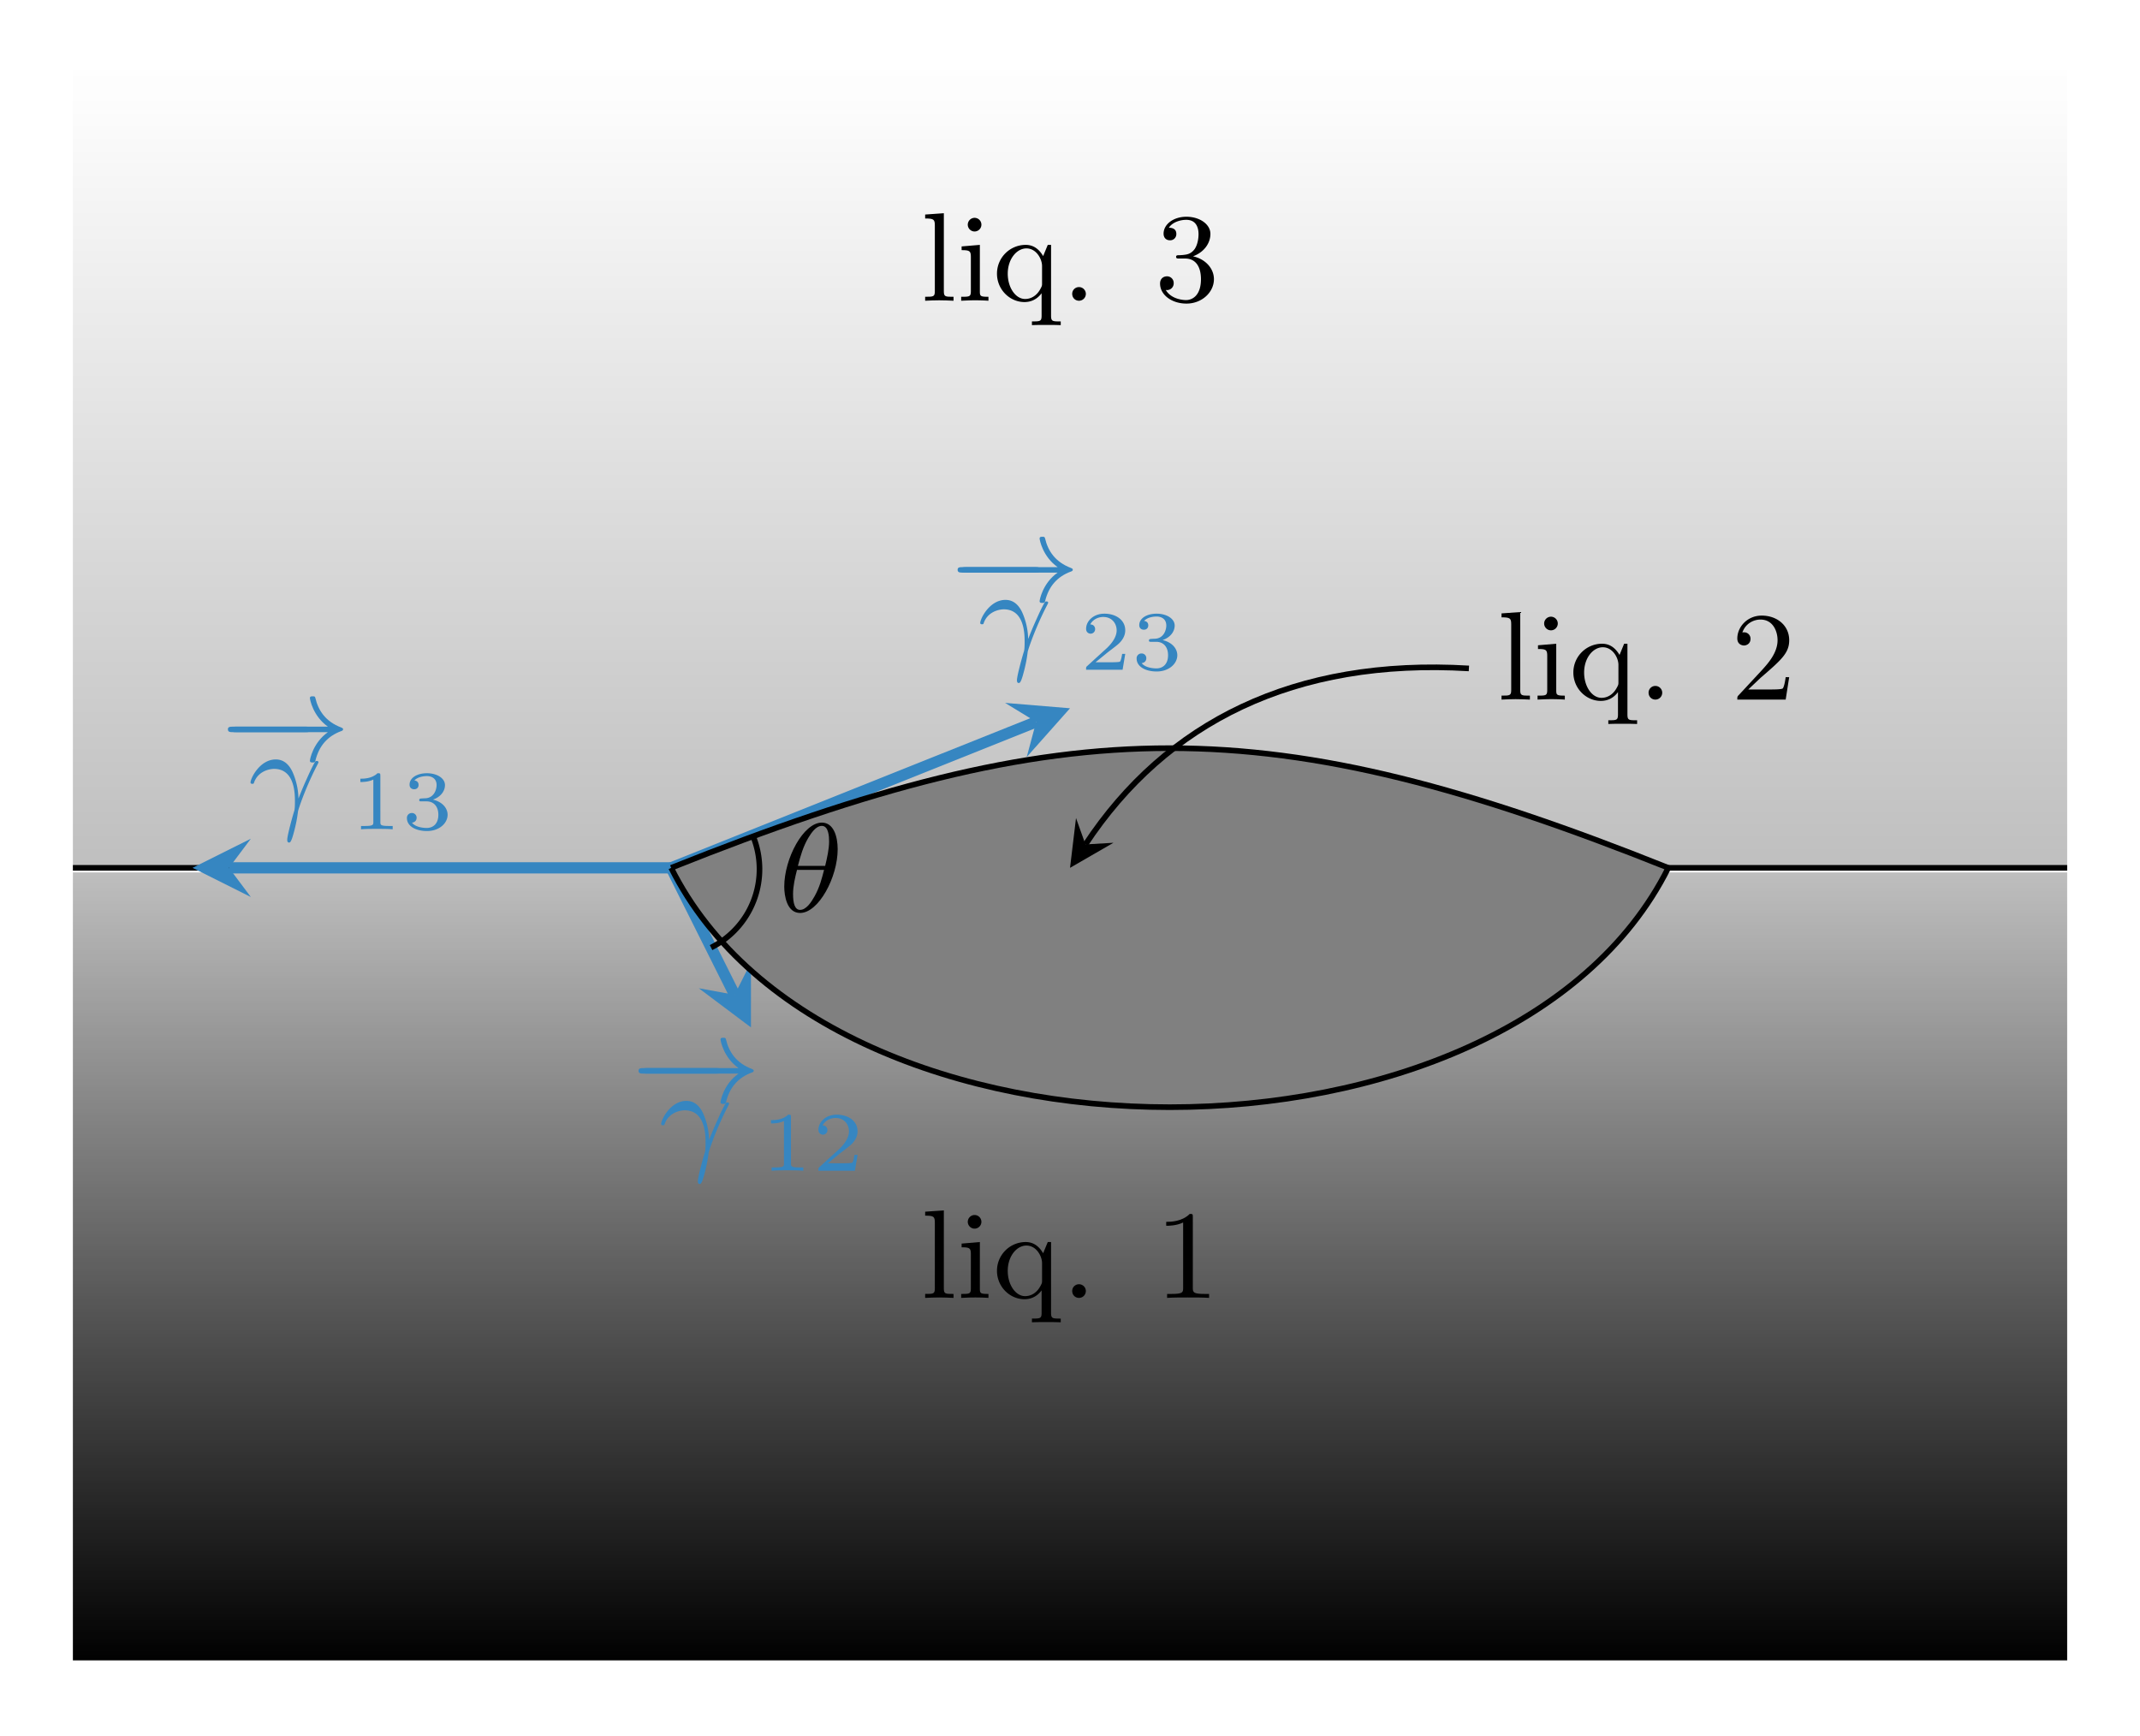 <svg xmlns="http://www.w3.org/2000/svg" xmlns:xlink="http://www.w3.org/1999/xlink" width="202.787" height="164.467" viewBox="0 0 152.09 123.35"><defs><symbol overflow="visible" id="g"><path style="stroke:none" d="M2.344 0v-.281c-.594 0-.688 0-.688-.406V-6.22l-1.328.094v.281c.61 0 .688.063.688.5v4.657c0 .406-.094.406-.688.406V0c.422-.016.594-.031 1-.031.422 0 .578.015 1.016.031Zm0 0"/></symbol><symbol overflow="visible" id="h"><path style="stroke:none" d="M2.266 0v-.281c-.579 0-.61-.047-.61-.39V-3.97l-1.297.11v.265c.579 0 .657.063.657.5v2.406c0 .407-.094.407-.688.407V0c.39-.016.594-.031.984-.031.141 0 .516 0 .954.031Zm-.5-5.406a.487.487 0 0 0-.485-.485.487.487 0 0 0-.484.485c0 .265.219.484.484.484a.487.487 0 0 0 .485-.484Zm0 0"/></symbol><symbol overflow="visible" id="i"><path style="stroke:none" d="M4.844 1.734V1.47c-.594 0-.688 0-.688-.422V-3.97h-.234l-.328.797c-.422-.719-.938-.797-1.25-.797A2.04 2.04 0 0 0 .313-1.922c0 1.125.906 2.016 1.953 2.016.375 0 .843-.125 1.218-.625v1.578c0 .422-.093.422-.687.422v.265c.422-.015.594-.015 1.031-.015.422 0 .547 0 1.016.015ZM3.516-1.234c0 .156 0 .187-.141.437-.219.39-.594.672-1.063.672-.671 0-1.234-.797-1.234-1.797 0-1.047.64-1.797 1.328-1.797.703 0 1.11.75 1.11 1.25Zm0 0"/></symbol><symbol overflow="visible" id="j"><path style="stroke:none" d="M1.766-.484A.487.487 0 0 0 1.28-.97a.477.477 0 0 0-.484.485C.797-.22 1 0 1.28 0a.487.487 0 0 0 .485-.484Zm0 0"/></symbol><symbol overflow="visible" id="k"><path style="stroke:none" d="M4.219-1.531c0-.782-.625-1.438-1.485-1.625.829-.313 1.235-.969 1.235-1.594 0-.688-.766-1.219-1.703-1.219-.922 0-1.625.532-1.625 1.203 0 .297.187.47.453.47a.435.435 0 0 0 .453-.454c0-.313-.219-.438-.531-.438.234-.375.78-.562 1.234-.562.734 0 .875.594.875 1.016 0 .265-.047.703-.266 1.046-.28.391-.593.407-.859.438-.219.016-.234.016-.313.016-.078 0-.156.015-.156.109 0 .125.078.125.235.125h.406c.781 0 1.125.625 1.125 1.469 0 1.156-.61 1.484-1.063 1.484-.171 0-1.046-.047-1.437-.719a.475.475 0 0 0 .562-.484.468.468 0 0 0-.484-.484c-.219 0-.484.14-.484.515 0 .797.828 1.422 1.875 1.422 1.109 0 1.953-.812 1.953-1.734Zm0 0"/></symbol><symbol overflow="visible" id="l"><path style="stroke:none" d="M3.875 0v-.281h-.281c-.844 0-.875-.11-.875-.438v-5.015c0-.22 0-.235-.219-.235-.563.563-1.39.563-1.672.563v.281c.172 0 .719 0 1.203-.234v4.64c0 .328-.015.438-.86.438h-.28V0c.312-.031 1.125-.031 1.484-.031.375 0 1.172 0 1.5.031Zm0 0"/></symbol><symbol overflow="visible" id="s"><path style="stroke:none" d="M4.14-1.594h-.25c-.015.125-.093.657-.203.797-.062.078-.671.078-.859.078H1.234l.891-.844c1.469-1.265 2.016-1.75 2.016-2.656 0-1.031-.844-1.75-1.954-1.75-1.03 0-1.734.813-1.734 1.625 0 .453.39.5.469.5.203 0 .469-.14.469-.469a.451.451 0 0 0-.47-.468c-.046 0-.062 0-.109.015.22-.64.797-.921 1.282-.921.906 0 1.219.843 1.219 1.468 0 .907-.688 1.657-1.11 2.125L.563-.328c-.11.11-.11.125-.11.328h3.438Zm0 0"/></symbol><symbol overflow="visible" id="m"><path style="stroke:none" d="M6.047-2.047c.172 0 .344 0 .344-.203 0-.188-.188-.188-.344-.188H1.109c-.156 0-.343 0-.343.188 0 .203.171.203.343.203Zm0 0"/></symbol><symbol overflow="visible" id="n"><path style="stroke:none" d="M7.625-2.047c-1.063.75-1.281 1.938-1.281 2.031 0 .125.125.125.187.125.11 0 .172 0 .203-.125.25-1.046.86-1.75 1.844-2.109.047-.016.125-.047.125-.125s-.062-.094-.125-.125c-1.125-.422-1.64-1.219-1.844-2.094-.03-.125-.062-.125-.203-.125-.078 0-.187 0-.187.125 0 .094.218 1.282 1.281 2.032H.844c-.156 0-.328 0-.328.187 0 .203.171.203.328.203Zm0 0"/></symbol><symbol overflow="visible" id="o"><path style="stroke:none" d="M3.563-1.188a4.904 4.904 0 0 0-.422-1.89c-.297-.64-.72-.89-1.188-.89-1.14 0-1.797 1.343-1.797 1.64 0 .094.11.094.125.094.078 0 .11-.016.125-.094.297-.828 1.125-.969 1.422-.969 1.453 0 1.484 1.719 1.484 2.297 0 .531-.03.656-.078.781C3 .578 2.766 1.5 2.766 1.734c0 .063 0 .204.125.204.062 0 .14 0 .296-.547.235-.829.297-1.313.344-1.672.016-.11.485-1.563 1.297-3.156.156-.297.156-.313.156-.329 0-.062-.046-.093-.125-.093-.015 0-.078 0-.109.046-.219.376-.422.829-.61 1.25a25.14 25.14 0 0 0-.577 1.376Zm0 0"/></symbol><symbol overflow="visible" id="t"><path style="stroke:none" d="M4.172-4.438c0-.921-.297-1.89-1.125-1.89-1.313 0-2.672 2.562-2.672 4.547C.375-1.125.563.094 1.5.094c1.313 0 2.672-2.531 2.672-4.532ZM1.344-3.25c.187-.719.375-1.375.734-1.984.219-.36.547-.86.969-.86.484 0 .515.766.515 1.11 0 .53-.14 1.156-.28 1.734Zm1.86.281c-.142.563-.313 1.235-.673 1.875-.234.422-.594.969-1.031.969-.375 0-.5-.469-.5-1.125 0-.578.14-1.156.281-1.719Zm0 0"/></symbol><symbol overflow="visible" id="p"><path style="stroke:none" d="M2.14-3.797c0-.187-.015-.187-.203-.187-.39.39-1 .39-1.218.39v.235c.156 0 .562 0 .922-.172v3.015c0 .204 0 .282-.625.282h-.25V0c.328-.031.796-.031 1.125-.031.328 0 .796 0 1.125.031v-.234h-.25c-.625 0-.625-.078-.625-.282Zm0 0"/></symbol><symbol overflow="visible" id="q"><path style="stroke:none" d="M1.766-1.984c.5 0 .843.343.843.953 0 .656-.39.937-.828.937C1.61-.094 1-.125.734-.469c.235-.031.329-.187.329-.344a.328.328 0 0 0-.344-.343.34.34 0 0 0-.344.36c0 .593.656.921 1.422.921.89 0 1.469-.563 1.469-1.156 0-.438-.329-.907-1.047-1.078.484-.157.86-.547.86-1.032 0-.484-.563-.843-1.282-.843-.703 0-1.234.328-1.234.812 0 .266.203.328.328.328.156 0 .312-.094.312-.312 0-.188-.125-.297-.297-.313.281-.312.828-.312.89-.312.298 0 .688.14.688.64 0 .329-.187.907-.796.938-.11 0-.266.015-.313.015-.063.016-.125.016-.125.11s.063.094.156.094Zm0 0"/></symbol><symbol overflow="visible" id="r"><path style="stroke:none" d="M3.219-1.125H3c-.016.094-.078.484-.156.547-.047.047-.531.047-.625.047h-1.11l.766-.625c.203-.172.734-.547.922-.735.172-.171.422-.484.422-.906 0-.75-.672-1.187-1.485-1.187-.765 0-1.296.515-1.296 1.078 0 .297.25.344.312.344a.32.32 0 0 0 .328-.329c0-.125-.078-.328-.344-.328.141-.297.5-.531.922-.531.625 0 .953.469.953.953 0 .422-.28.86-.687 1.25L.5-.25C.437-.187.437-.187.437 0h2.594Zm0 0"/></symbol><clipPath id="a"><path d="M5 5h142v57H5Zm0 0"/></clipPath><clipPath id="b"><path d="M5.18 61.676H47.7c28.347-11.34 42.519-11.34 70.866 0h28.348V4.98H5.18Zm0 0"/></clipPath><clipPath id="d"><path d="M5 62h142v56H5Zm0 0"/></clipPath><clipPath id="e"><path d="M5.18 61.676H47.7c11.34 22.68 59.53 22.68 70.866 0h28.348v56.695H5.18Zm0 0"/></clipPath><linearGradient id="c" gradientUnits="userSpaceOnUse" x1="0" y1="25.003" x2="0" y2="74.997" gradientTransform="matrix(2.835 0 0 -1.134 -65.704 90.03)"><stop offset="0" style="stop-color:#bfbfbf;stop-opacity:1"/><stop offset=".016" style="stop-color:silver;stop-opacity:1"/><stop offset=".031" style="stop-color:#c1c1c1;stop-opacity:1"/><stop offset=".047" style="stop-color:#c2c2c2;stop-opacity:1"/><stop offset=".063" style="stop-color:#c3c3c3;stop-opacity:1"/><stop offset=".078" style="stop-color:#c4c4c4;stop-opacity:1"/><stop offset=".094" style="stop-color:#c5c5c5;stop-opacity:1"/><stop offset=".109" style="stop-color:#c6c6c6;stop-opacity:1"/><stop offset=".125" style="stop-color:#c7c7c7;stop-opacity:1"/><stop offset=".141" style="stop-color:#c8c8c8;stop-opacity:1"/><stop offset=".156" style="stop-color:#c9c9c9;stop-opacity:1"/><stop offset=".172" style="stop-color:#cacaca;stop-opacity:1"/><stop offset=".188" style="stop-color:#cbcbcb;stop-opacity:1"/><stop offset=".203" style="stop-color:#ccc;stop-opacity:1"/><stop offset=".219" style="stop-color:#cdcdcd;stop-opacity:1"/><stop offset=".234" style="stop-color:#cecece;stop-opacity:1"/><stop offset=".25" style="stop-color:#cfcfcf;stop-opacity:1"/><stop offset=".266" style="stop-color:#d0d0d0;stop-opacity:1"/><stop offset=".281" style="stop-color:#d1d1d1;stop-opacity:1"/><stop offset=".297" style="stop-color:#d2d2d2;stop-opacity:1"/><stop offset=".313" style="stop-color:#d3d3d3;stop-opacity:1"/><stop offset=".328" style="stop-color:#d4d4d4;stop-opacity:1"/><stop offset=".344" style="stop-color:#d5d5d5;stop-opacity:1"/><stop offset=".359" style="stop-color:#d6d6d6;stop-opacity:1"/><stop offset=".375" style="stop-color:#d7d7d7;stop-opacity:1"/><stop offset=".391" style="stop-color:#d8d8d8;stop-opacity:1"/><stop offset=".406" style="stop-color:#d9d9d9;stop-opacity:1"/><stop offset=".422" style="stop-color:#dadada;stop-opacity:1"/><stop offset=".438" style="stop-color:#dbdbdb;stop-opacity:1"/><stop offset=".453" style="stop-color:#dcdcdc;stop-opacity:1"/><stop offset=".469" style="stop-color:#ddd;stop-opacity:1"/><stop offset=".484" style="stop-color:#dedede;stop-opacity:1"/><stop offset=".5" style="stop-color:#dfdfdf;stop-opacity:1"/><stop offset=".516" style="stop-color:#e0e0e0;stop-opacity:1"/><stop offset=".531" style="stop-color:#e1e1e1;stop-opacity:1"/><stop offset=".547" style="stop-color:#e2e2e2;stop-opacity:1"/><stop offset=".563" style="stop-color:#e3e3e3;stop-opacity:1"/><stop offset=".578" style="stop-color:#e4e4e4;stop-opacity:1"/><stop offset=".594" style="stop-color:#e5e5e5;stop-opacity:1"/><stop offset=".609" style="stop-color:#e6e6e6;stop-opacity:1"/><stop offset=".625" style="stop-color:#e7e7e7;stop-opacity:1"/><stop offset=".641" style="stop-color:#e8e8e8;stop-opacity:1"/><stop offset=".656" style="stop-color:#e9e9e9;stop-opacity:1"/><stop offset=".672" style="stop-color:#eaeaea;stop-opacity:1"/><stop offset=".688" style="stop-color:#ebebeb;stop-opacity:1"/><stop offset=".703" style="stop-color:#ececec;stop-opacity:1"/><stop offset=".719" style="stop-color:#ededed;stop-opacity:1"/><stop offset=".734" style="stop-color:#eee;stop-opacity:1"/><stop offset=".75" style="stop-color:#efefef;stop-opacity:1"/><stop offset=".766" style="stop-color:#f0f0f0;stop-opacity:1"/><stop offset=".781" style="stop-color:#f1f1f1;stop-opacity:1"/><stop offset=".797" style="stop-color:#f2f2f2;stop-opacity:1"/><stop offset=".813" style="stop-color:#f3f3f3;stop-opacity:1"/><stop offset=".828" style="stop-color:#f4f4f4;stop-opacity:1"/><stop offset=".844" style="stop-color:#f5f5f5;stop-opacity:1"/><stop offset=".859" style="stop-color:#f6f6f6;stop-opacity:1"/><stop offset=".875" style="stop-color:#f7f7f7;stop-opacity:1"/><stop offset=".891" style="stop-color:#f8f8f8;stop-opacity:1"/><stop offset=".906" style="stop-color:#f9f9f9;stop-opacity:1"/><stop offset=".922" style="stop-color:#fafafa;stop-opacity:1"/><stop offset=".938" style="stop-color:#fbfbfb;stop-opacity:1"/><stop offset=".953" style="stop-color:#fcfcfc;stop-opacity:1"/><stop offset=".969" style="stop-color:#fdfdfd;stop-opacity:1"/><stop offset=".984" style="stop-color:#fdfdfd;stop-opacity:1"/><stop offset="1" style="stop-color:#fefefe;stop-opacity:1"/></linearGradient><linearGradient id="f" gradientUnits="userSpaceOnUse" x1="0" y1="25.003" x2="0" y2="74.997" gradientTransform="matrix(2.835 0 0 -1.134 -65.704 146.723)"><stop offset="0" style="stop-color:#000;stop-opacity:1"/><stop offset=".004" style="stop-color:#010101;stop-opacity:1"/><stop offset=".008" style="stop-color:#020202;stop-opacity:1"/><stop offset=".012" style="stop-color:#020202;stop-opacity:1"/><stop offset=".016" style="stop-color:#030303;stop-opacity:1"/><stop offset=".02" style="stop-color:#040404;stop-opacity:1"/><stop offset=".023" style="stop-color:#040404;stop-opacity:1"/><stop offset=".027" style="stop-color:#050505;stop-opacity:1"/><stop offset=".031" style="stop-color:#060606;stop-opacity:1"/><stop offset=".035" style="stop-color:#070707;stop-opacity:1"/><stop offset=".039" style="stop-color:#070707;stop-opacity:1"/><stop offset=".043" style="stop-color:#080808;stop-opacity:1"/><stop offset=".047" style="stop-color:#090909;stop-opacity:1"/><stop offset=".051" style="stop-color:#0a0a0a;stop-opacity:1"/><stop offset=".055" style="stop-color:#0a0a0a;stop-opacity:1"/><stop offset=".059" style="stop-color:#0b0b0b;stop-opacity:1"/><stop offset=".063" style="stop-color:#0c0c0c;stop-opacity:1"/><stop offset=".066" style="stop-color:#0d0d0d;stop-opacity:1"/><stop offset=".07" style="stop-color:#0d0d0d;stop-opacity:1"/><stop offset=".074" style="stop-color:#0e0e0e;stop-opacity:1"/><stop offset=".078" style="stop-color:#0f0f0f;stop-opacity:1"/><stop offset=".082" style="stop-color:#101010;stop-opacity:1"/><stop offset=".086" style="stop-color:#101010;stop-opacity:1"/><stop offset=".09" style="stop-color:#111;stop-opacity:1"/><stop offset=".094" style="stop-color:#121212;stop-opacity:1"/><stop offset=".098" style="stop-color:#131313;stop-opacity:1"/><stop offset=".102" style="stop-color:#131313;stop-opacity:1"/><stop offset=".105" style="stop-color:#141414;stop-opacity:1"/><stop offset=".109" style="stop-color:#151515;stop-opacity:1"/><stop offset=".113" style="stop-color:#161616;stop-opacity:1"/><stop offset=".117" style="stop-color:#161616;stop-opacity:1"/><stop offset=".121" style="stop-color:#171717;stop-opacity:1"/><stop offset=".125" style="stop-color:#181818;stop-opacity:1"/><stop offset=".129" style="stop-color:#191919;stop-opacity:1"/><stop offset=".133" style="stop-color:#191919;stop-opacity:1"/><stop offset=".137" style="stop-color:#1a1a1a;stop-opacity:1"/><stop offset=".141" style="stop-color:#1b1b1b;stop-opacity:1"/><stop offset=".145" style="stop-color:#1c1c1c;stop-opacity:1"/><stop offset=".148" style="stop-color:#1c1c1c;stop-opacity:1"/><stop offset=".152" style="stop-color:#1d1d1d;stop-opacity:1"/><stop offset=".156" style="stop-color:#1e1e1e;stop-opacity:1"/><stop offset=".16" style="stop-color:#1f1f1f;stop-opacity:1"/><stop offset=".164" style="stop-color:#1f1f1f;stop-opacity:1"/><stop offset=".168" style="stop-color:#202020;stop-opacity:1"/><stop offset=".172" style="stop-color:#212121;stop-opacity:1"/><stop offset=".176" style="stop-color:#222;stop-opacity:1"/><stop offset=".18" style="stop-color:#222;stop-opacity:1"/><stop offset=".184" style="stop-color:#232323;stop-opacity:1"/><stop offset=".188" style="stop-color:#242424;stop-opacity:1"/><stop offset=".191" style="stop-color:#252525;stop-opacity:1"/><stop offset=".195" style="stop-color:#252525;stop-opacity:1"/><stop offset=".199" style="stop-color:#262626;stop-opacity:1"/><stop offset=".203" style="stop-color:#272727;stop-opacity:1"/><stop offset=".207" style="stop-color:#282828;stop-opacity:1"/><stop offset=".211" style="stop-color:#282828;stop-opacity:1"/><stop offset=".215" style="stop-color:#292929;stop-opacity:1"/><stop offset=".219" style="stop-color:#2a2a2a;stop-opacity:1"/><stop offset=".223" style="stop-color:#2b2b2b;stop-opacity:1"/><stop offset=".227" style="stop-color:#2b2b2b;stop-opacity:1"/><stop offset=".23" style="stop-color:#2c2c2c;stop-opacity:1"/><stop offset=".234" style="stop-color:#2d2d2d;stop-opacity:1"/><stop offset=".238" style="stop-color:#2e2e2e;stop-opacity:1"/><stop offset=".242" style="stop-color:#2e2e2e;stop-opacity:1"/><stop offset=".246" style="stop-color:#2f2f2f;stop-opacity:1"/><stop offset=".25" style="stop-color:#303030;stop-opacity:1"/><stop offset=".254" style="stop-color:#313131;stop-opacity:1"/><stop offset=".258" style="stop-color:#313131;stop-opacity:1"/><stop offset=".262" style="stop-color:#323232;stop-opacity:1"/><stop offset=".266" style="stop-color:#333;stop-opacity:1"/><stop offset=".27" style="stop-color:#343434;stop-opacity:1"/><stop offset=".273" style="stop-color:#343434;stop-opacity:1"/><stop offset=".277" style="stop-color:#353535;stop-opacity:1"/><stop offset=".281" style="stop-color:#363636;stop-opacity:1"/><stop offset=".285" style="stop-color:#373737;stop-opacity:1"/><stop offset=".289" style="stop-color:#373737;stop-opacity:1"/><stop offset=".293" style="stop-color:#383838;stop-opacity:1"/><stop offset=".297" style="stop-color:#393939;stop-opacity:1"/><stop offset=".301" style="stop-color:#3a3a3a;stop-opacity:1"/><stop offset=".305" style="stop-color:#3a3a3a;stop-opacity:1"/><stop offset=".309" style="stop-color:#3b3b3b;stop-opacity:1"/><stop offset=".313" style="stop-color:#3c3c3c;stop-opacity:1"/><stop offset=".316" style="stop-color:#3d3d3d;stop-opacity:1"/><stop offset=".32" style="stop-color:#3d3d3d;stop-opacity:1"/><stop offset=".324" style="stop-color:#3e3e3e;stop-opacity:1"/><stop offset=".328" style="stop-color:#3f3f3f;stop-opacity:1"/><stop offset=".332" style="stop-color:#404040;stop-opacity:1"/><stop offset=".336" style="stop-color:#404040;stop-opacity:1"/><stop offset=".34" style="stop-color:#414141;stop-opacity:1"/><stop offset=".344" style="stop-color:#424242;stop-opacity:1"/><stop offset=".348" style="stop-color:#424242;stop-opacity:1"/><stop offset=".352" style="stop-color:#434343;stop-opacity:1"/><stop offset=".355" style="stop-color:#444;stop-opacity:1"/><stop offset=".359" style="stop-color:#454545;stop-opacity:1"/><stop offset=".363" style="stop-color:#454545;stop-opacity:1"/><stop offset=".367" style="stop-color:#464646;stop-opacity:1"/><stop offset=".371" style="stop-color:#474747;stop-opacity:1"/><stop offset=".375" style="stop-color:#484848;stop-opacity:1"/><stop offset=".379" style="stop-color:#484848;stop-opacity:1"/><stop offset=".383" style="stop-color:#494949;stop-opacity:1"/><stop offset=".387" style="stop-color:#4a4a4a;stop-opacity:1"/><stop offset=".391" style="stop-color:#4b4b4b;stop-opacity:1"/><stop offset=".395" style="stop-color:#4b4b4b;stop-opacity:1"/><stop offset=".398" style="stop-color:#4c4c4c;stop-opacity:1"/><stop offset=".402" style="stop-color:#4d4d4d;stop-opacity:1"/><stop offset=".406" style="stop-color:#4e4e4e;stop-opacity:1"/><stop offset=".41" style="stop-color:#4e4e4e;stop-opacity:1"/><stop offset=".414" style="stop-color:#4f4f4f;stop-opacity:1"/><stop offset=".418" style="stop-color:#505050;stop-opacity:1"/><stop offset=".422" style="stop-color:#515151;stop-opacity:1"/><stop offset=".426" style="stop-color:#515151;stop-opacity:1"/><stop offset=".43" style="stop-color:#525252;stop-opacity:1"/><stop offset=".434" style="stop-color:#535353;stop-opacity:1"/><stop offset=".438" style="stop-color:#545454;stop-opacity:1"/><stop offset=".441" style="stop-color:#545454;stop-opacity:1"/><stop offset=".445" style="stop-color:#555;stop-opacity:1"/><stop offset=".449" style="stop-color:#565656;stop-opacity:1"/><stop offset=".453" style="stop-color:#575757;stop-opacity:1"/><stop offset=".457" style="stop-color:#575757;stop-opacity:1"/><stop offset=".461" style="stop-color:#585858;stop-opacity:1"/><stop offset=".465" style="stop-color:#595959;stop-opacity:1"/><stop offset=".469" style="stop-color:#5a5a5a;stop-opacity:1"/><stop offset=".473" style="stop-color:#5a5a5a;stop-opacity:1"/><stop offset=".477" style="stop-color:#5b5b5b;stop-opacity:1"/><stop offset=".48" style="stop-color:#5c5c5c;stop-opacity:1"/><stop offset=".484" style="stop-color:#5d5d5d;stop-opacity:1"/><stop offset=".488" style="stop-color:#5d5d5d;stop-opacity:1"/><stop offset=".492" style="stop-color:#5e5e5e;stop-opacity:1"/><stop offset=".496" style="stop-color:#5f5f5f;stop-opacity:1"/><stop offset=".5" style="stop-color:#606060;stop-opacity:1"/><stop offset=".504" style="stop-color:#606060;stop-opacity:1"/><stop offset=".508" style="stop-color:#616161;stop-opacity:1"/><stop offset=".512" style="stop-color:#626262;stop-opacity:1"/><stop offset=".516" style="stop-color:#636363;stop-opacity:1"/><stop offset=".52" style="stop-color:#636363;stop-opacity:1"/><stop offset=".523" style="stop-color:#646464;stop-opacity:1"/><stop offset=".527" style="stop-color:#656565;stop-opacity:1"/><stop offset=".531" style="stop-color:#666;stop-opacity:1"/><stop offset=".535" style="stop-color:#666;stop-opacity:1"/><stop offset=".539" style="stop-color:#676767;stop-opacity:1"/><stop offset=".543" style="stop-color:#686868;stop-opacity:1"/><stop offset=".547" style="stop-color:#696969;stop-opacity:1"/><stop offset=".551" style="stop-color:#696969;stop-opacity:1"/><stop offset=".555" style="stop-color:#6a6a6a;stop-opacity:1"/><stop offset=".559" style="stop-color:#6b6b6b;stop-opacity:1"/><stop offset=".563" style="stop-color:#6c6c6c;stop-opacity:1"/><stop offset=".566" style="stop-color:#6c6c6c;stop-opacity:1"/><stop offset=".57" style="stop-color:#6d6d6d;stop-opacity:1"/><stop offset=".574" style="stop-color:#6e6e6e;stop-opacity:1"/><stop offset=".578" style="stop-color:#6f6f6f;stop-opacity:1"/><stop offset=".582" style="stop-color:#6f6f6f;stop-opacity:1"/><stop offset=".586" style="stop-color:#707070;stop-opacity:1"/><stop offset=".59" style="stop-color:#717171;stop-opacity:1"/><stop offset=".594" style="stop-color:#727272;stop-opacity:1"/><stop offset=".598" style="stop-color:#727272;stop-opacity:1"/><stop offset=".602" style="stop-color:#737373;stop-opacity:1"/><stop offset=".605" style="stop-color:#747474;stop-opacity:1"/><stop offset=".609" style="stop-color:#757575;stop-opacity:1"/><stop offset=".613" style="stop-color:#757575;stop-opacity:1"/><stop offset=".617" style="stop-color:#767676;stop-opacity:1"/><stop offset=".621" style="stop-color:#777;stop-opacity:1"/><stop offset=".625" style="stop-color:#787878;stop-opacity:1"/><stop offset=".629" style="stop-color:#787878;stop-opacity:1"/><stop offset=".633" style="stop-color:#797979;stop-opacity:1"/><stop offset=".637" style="stop-color:#7a7a7a;stop-opacity:1"/><stop offset=".641" style="stop-color:#7b7b7b;stop-opacity:1"/><stop offset=".645" style="stop-color:#7b7b7b;stop-opacity:1"/><stop offset=".648" style="stop-color:#7c7c7c;stop-opacity:1"/><stop offset=".652" style="stop-color:#7d7d7d;stop-opacity:1"/><stop offset=".656" style="stop-color:#7e7e7e;stop-opacity:1"/><stop offset=".66" style="stop-color:#7e7e7e;stop-opacity:1"/><stop offset=".664" style="stop-color:#7f7f7f;stop-opacity:1"/><stop offset=".668" style="stop-color:gray;stop-opacity:1"/><stop offset=".672" style="stop-color:gray;stop-opacity:1"/><stop offset=".676" style="stop-color:#818181;stop-opacity:1"/><stop offset=".68" style="stop-color:#828282;stop-opacity:1"/><stop offset=".684" style="stop-color:#838383;stop-opacity:1"/><stop offset=".688" style="stop-color:#838383;stop-opacity:1"/><stop offset=".691" style="stop-color:#848484;stop-opacity:1"/><stop offset=".695" style="stop-color:#858585;stop-opacity:1"/><stop offset=".699" style="stop-color:#868686;stop-opacity:1"/><stop offset=".703" style="stop-color:#868686;stop-opacity:1"/><stop offset=".707" style="stop-color:#878787;stop-opacity:1"/><stop offset=".711" style="stop-color:#888;stop-opacity:1"/><stop offset=".715" style="stop-color:#898989;stop-opacity:1"/><stop offset=".719" style="stop-color:#898989;stop-opacity:1"/><stop offset=".723" style="stop-color:#8a8a8a;stop-opacity:1"/><stop offset=".727" style="stop-color:#8b8b8b;stop-opacity:1"/><stop offset=".73" style="stop-color:#8c8c8c;stop-opacity:1"/><stop offset=".734" style="stop-color:#8c8c8c;stop-opacity:1"/><stop offset=".738" style="stop-color:#8d8d8d;stop-opacity:1"/><stop offset=".742" style="stop-color:#8e8e8e;stop-opacity:1"/><stop offset=".746" style="stop-color:#8f8f8f;stop-opacity:1"/><stop offset=".75" style="stop-color:#8f8f8f;stop-opacity:1"/><stop offset=".754" style="stop-color:#909090;stop-opacity:1"/><stop offset=".758" style="stop-color:#919191;stop-opacity:1"/><stop offset=".762" style="stop-color:#929292;stop-opacity:1"/><stop offset=".766" style="stop-color:#929292;stop-opacity:1"/><stop offset=".77" style="stop-color:#939393;stop-opacity:1"/><stop offset=".773" style="stop-color:#949494;stop-opacity:1"/><stop offset=".777" style="stop-color:#959595;stop-opacity:1"/><stop offset=".781" style="stop-color:#959595;stop-opacity:1"/><stop offset=".785" style="stop-color:#969696;stop-opacity:1"/><stop offset=".789" style="stop-color:#979797;stop-opacity:1"/><stop offset=".793" style="stop-color:#989898;stop-opacity:1"/><stop offset=".797" style="stop-color:#989898;stop-opacity:1"/><stop offset=".801" style="stop-color:#999;stop-opacity:1"/><stop offset=".805" style="stop-color:#9a9a9a;stop-opacity:1"/><stop offset=".809" style="stop-color:#9b9b9b;stop-opacity:1"/><stop offset=".813" style="stop-color:#9b9b9b;stop-opacity:1"/><stop offset=".816" style="stop-color:#9c9c9c;stop-opacity:1"/><stop offset=".82" style="stop-color:#9d9d9d;stop-opacity:1"/><stop offset=".824" style="stop-color:#9e9e9e;stop-opacity:1"/><stop offset=".828" style="stop-color:#9e9e9e;stop-opacity:1"/><stop offset=".832" style="stop-color:#9f9f9f;stop-opacity:1"/><stop offset=".836" style="stop-color:#a0a0a0;stop-opacity:1"/><stop offset=".84" style="stop-color:#a1a1a1;stop-opacity:1"/><stop offset=".844" style="stop-color:#a1a1a1;stop-opacity:1"/><stop offset=".848" style="stop-color:#a2a2a2;stop-opacity:1"/><stop offset=".852" style="stop-color:#a3a3a3;stop-opacity:1"/><stop offset=".855" style="stop-color:#a4a4a4;stop-opacity:1"/><stop offset=".859" style="stop-color:#a4a4a4;stop-opacity:1"/><stop offset=".863" style="stop-color:#a5a5a5;stop-opacity:1"/><stop offset=".867" style="stop-color:#a6a6a6;stop-opacity:1"/><stop offset=".871" style="stop-color:#a7a7a7;stop-opacity:1"/><stop offset=".875" style="stop-color:#a7a7a7;stop-opacity:1"/><stop offset=".879" style="stop-color:#a8a8a8;stop-opacity:1"/><stop offset=".883" style="stop-color:#a9a9a9;stop-opacity:1"/><stop offset=".887" style="stop-color:#aaa;stop-opacity:1"/><stop offset=".891" style="stop-color:#aaa;stop-opacity:1"/><stop offset=".895" style="stop-color:#ababab;stop-opacity:1"/><stop offset=".898" style="stop-color:#acacac;stop-opacity:1"/><stop offset=".902" style="stop-color:#adadad;stop-opacity:1"/><stop offset=".906" style="stop-color:#adadad;stop-opacity:1"/><stop offset=".91" style="stop-color:#aeaeae;stop-opacity:1"/><stop offset=".914" style="stop-color:#afafaf;stop-opacity:1"/><stop offset=".918" style="stop-color:#b0b0b0;stop-opacity:1"/><stop offset=".922" style="stop-color:#b0b0b0;stop-opacity:1"/><stop offset=".926" style="stop-color:#b1b1b1;stop-opacity:1"/><stop offset=".93" style="stop-color:#b2b2b2;stop-opacity:1"/><stop offset=".934" style="stop-color:#b3b3b3;stop-opacity:1"/><stop offset=".938" style="stop-color:#b3b3b3;stop-opacity:1"/><stop offset=".941" style="stop-color:#b4b4b4;stop-opacity:1"/><stop offset=".945" style="stop-color:#b5b5b5;stop-opacity:1"/><stop offset=".949" style="stop-color:#b6b6b6;stop-opacity:1"/><stop offset=".953" style="stop-color:#b6b6b6;stop-opacity:1"/><stop offset=".957" style="stop-color:#b7b7b7;stop-opacity:1"/><stop offset=".961" style="stop-color:#b8b8b8;stop-opacity:1"/><stop offset=".965" style="stop-color:#b9b9b9;stop-opacity:1"/><stop offset=".969" style="stop-color:#b9b9b9;stop-opacity:1"/><stop offset=".973" style="stop-color:#bababa;stop-opacity:1"/><stop offset=".977" style="stop-color:#bbb;stop-opacity:1"/><stop offset=".98" style="stop-color:#bbb;stop-opacity:1"/><stop offset=".984" style="stop-color:#bcbcbc;stop-opacity:1"/><stop offset=".988" style="stop-color:#bdbdbd;stop-opacity:1"/><stop offset=".992" style="stop-color:#bebebe;stop-opacity:1"/><stop offset=".996" style="stop-color:#bebebe;stop-opacity:1"/><stop offset="1" style="stop-color:#bfbfbf;stop-opacity:1"/></linearGradient></defs><g clip-path="url(#a)"><g clip-path="url(#b)"><path style="stroke:none;fill-rule:nonzero;fill:url(#c)" d="M5.18 61.676V4.98h141.734v56.696Zm0 0"/></g></g><g clip-path="url(#d)"><g clip-path="url(#e)"><path style="stroke:none;fill-rule:nonzero;fill:url(#f)" d="M5.18 118.371V61.676h141.734v56.695Zm0 0"/></g></g><path style="fill:none;stroke-width:.399;stroke-linecap:butt;stroke-linejoin:miter;stroke:#000;stroke-opacity:1;stroke-miterlimit:10" d="M-70.867 0h28.347M42.52 0h28.347" transform="matrix(1 0 0 -1 76.047 61.676)"/><g style="fill:#000;fill-opacity:1"><use xlink:href="#g" x="65.423" y="21.373"/><use xlink:href="#h" x="67.983" y="21.373"/><use xlink:href="#i" x="70.543" y="21.373"/><use xlink:href="#j" x="75.406" y="21.373"/></g><use xlink:href="#k" x="82.055" y="21.373" style="fill:#000;fill-opacity:1"/><g style="fill:#000;fill-opacity:1"><use xlink:href="#g" x="65.423" y="92.24"/><use xlink:href="#h" x="67.983" y="92.24"/><use xlink:href="#i" x="70.543" y="92.24"/><use xlink:href="#j" x="75.406" y="92.24"/></g><use xlink:href="#l" x="82.055" y="92.24" style="fill:#000;fill-opacity:1"/><path style="fill:none;stroke-width:.797;stroke-linecap:butt;stroke-linejoin:miter;stroke:#3686c1;stroke-opacity:1;stroke-miterlimit:10" d="M-28.348 0h-31.426" transform="matrix(1 0 0 -1 76.047 61.676)"/><path style="stroke:none;fill-rule:nonzero;fill:#3686c1;fill-opacity:1" d="m13.684 61.676 4.144 2.074-1.555-2.074 1.555-2.07"/><use xlink:href="#m" x="15.677" y="54.08" style="fill:#3686c1;fill-opacity:1"/><use xlink:href="#n" x="15.681" y="54.08" style="fill:#3686c1;fill-opacity:1"/><use xlink:href="#o" x="17.649" y="57.94" style="fill:#3686c1;fill-opacity:1"/><g style="fill:#3686c1;fill-opacity:1"><use xlink:href="#p" x="24.892" y="58.936"/><use xlink:href="#q" x="28.545" y="58.936"/></g><path style="fill:none;stroke-width:.797;stroke-linecap:butt;stroke-linejoin:miter;stroke:#3686c1;stroke-opacity:1;stroke-miterlimit:10" d="m-28.348 0 25.942 10.375" transform="matrix(1 0 0 -1 76.047 61.676)"/><path style="stroke:none;fill-rule:nonzero;fill:#3686c1;fill-opacity:1" d="m76.047 50.336-4.617-.383 2.21 1.348-.671 2.5"/><use xlink:href="#m" x="67.537" y="42.741" style="fill:#3686c1;fill-opacity:1"/><use xlink:href="#n" x="67.541" y="42.741" style="fill:#3686c1;fill-opacity:1"/><use xlink:href="#o" x="69.509" y="46.601" style="fill:#3686c1;fill-opacity:1"/><g style="fill:#3686c1;fill-opacity:1"><use xlink:href="#r" x="76.752" y="47.597"/><use xlink:href="#q" x="80.405" y="47.597"/></g><path style="fill:none;stroke-width:.797;stroke-linecap:butt;stroke-linejoin:miter;stroke:#3686c1;stroke-opacity:1;stroke-miterlimit:10" d="m-28.348 0 4.512-9.023" transform="matrix(1 0 0 -1 76.047 61.676)"/><path style="stroke:none;fill-rule:nonzero;fill:#3686c1;fill-opacity:1" d="M53.371 73.016v-4.633l-1.16 2.316-2.547-.465"/><use xlink:href="#m" x="44.86" y="78.346" style="fill:#3686c1;fill-opacity:1"/><use xlink:href="#n" x="44.864" y="78.346" style="fill:#3686c1;fill-opacity:1"/><use xlink:href="#o" x="46.832" y="82.206" style="fill:#3686c1;fill-opacity:1"/><g style="fill:#3686c1;fill-opacity:1"><use xlink:href="#p" x="54.075" y="83.202"/><use xlink:href="#r" x="57.728" y="83.202"/></g><path style="fill-rule:nonzero;fill:gray;fill-opacity:1;stroke-width:.399;stroke-linecap:butt;stroke-linejoin:miter;stroke:#000;stroke-opacity:1;stroke-miterlimit:10" d="M-28.348 0C0 11.34 14.172 11.34 42.52 0 31.183-22.68-17.008-22.68-28.348 0" transform="matrix(1 0 0 -1 76.047 61.676)"/><path style="fill:none;stroke-width:.399;stroke-linecap:butt;stroke-linejoin:miter;stroke:#000;stroke-opacity:1;stroke-miterlimit:10" d="M28.348 14.172c-12.383.746-21.512-3.82-27.25-12.508" transform="matrix(1 0 0 -1 76.047 61.676)"/><path style="stroke:none;fill-rule:nonzero;fill:#000;fill-opacity:1" d="m76.047 61.676 3.086-1.781-1.988.117-.672-1.875"/><g style="fill:#000;fill-opacity:1"><use xlink:href="#g" x="106.386" y="49.719"/><use xlink:href="#h" x="108.946" y="49.719"/><use xlink:href="#i" x="111.506" y="49.719"/><use xlink:href="#j" x="116.369" y="49.719"/></g><use xlink:href="#s" x="123.018" y="49.719" style="fill:#000;fill-opacity:1"/><path style="fill:none;stroke-width:.399;stroke-linecap:butt;stroke-linejoin:miter;stroke:#000;stroke-opacity:1;stroke-miterlimit:10" d="M-25.512-5.668a6.23 6.23 0 0 1 2.996 7.89" transform="matrix(1 0 0 -1 76.047 61.676)"/><use xlink:href="#t" x="55.362" y="64.789" style="fill:#000;fill-opacity:1"/></svg>